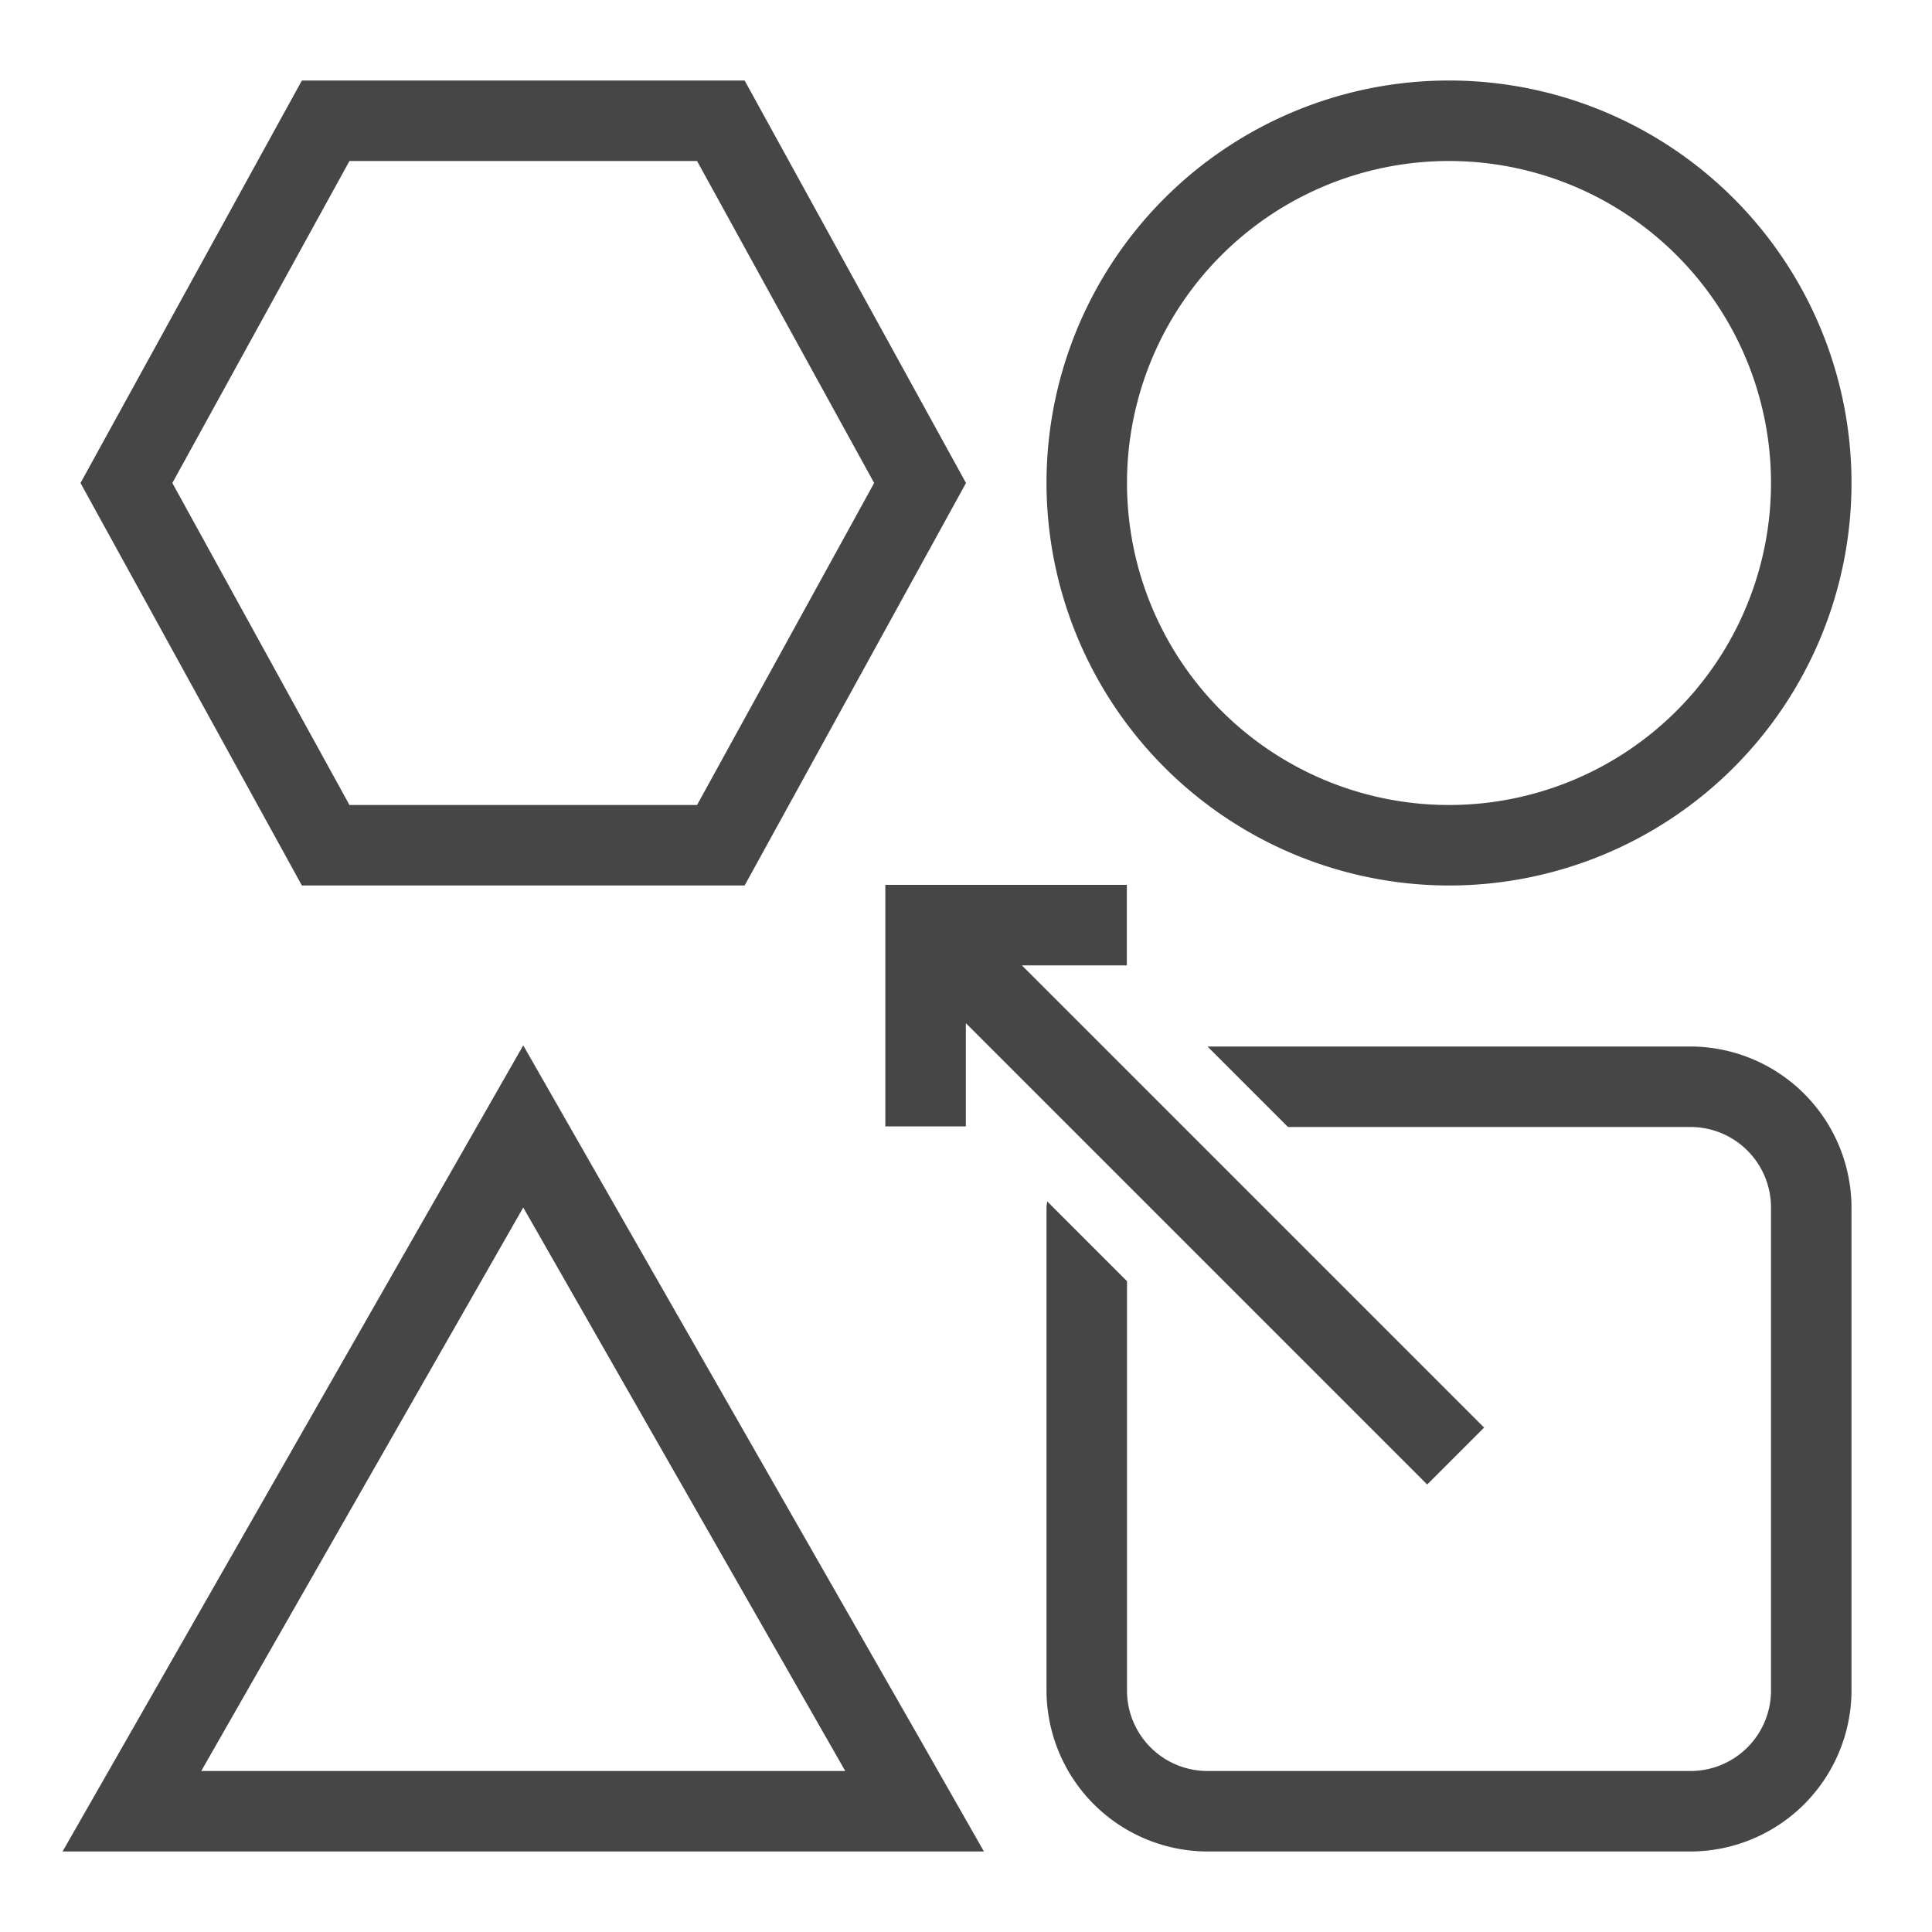 <svg id="Layer_1" data-name="Layer 1" xmlns="http://www.w3.org/2000/svg" viewBox="0 0 24 24">
  <g>
    <path class="aw-theme-iconOutline" d="M21,13H15l1,1h5a1,1,0,0,1,1,1v6a1,1,0,0,1-1,1H15a1,1,0,0,1-1-1V15.915l-.992-.992c0,.026-.008.051-.008.077v6a2.006,2.006,0,0,0,2,2h6a2.006,2.006,0,0,0,2-2V15A2.006,2.006,0,0,0,21,13Z" fill="#464646"/>
    <path class="aw-theme-iconOutline" d="M18,11a5,5,0,1,0-5-5A5.007,5.007,0,0,0,18,11Zm0-9a4,4,0,1,1-4,4A4,4,0,0,1,18,2Z" fill="#464646"/>
    <path class="aw-theme-iconOutline" d="M7.368,14.505,6.5,12.986l-.868,1.519-4,7L.777,23H12.223l-.855-1.5ZM2.5,22l4-7,4,7Z" fill="#464646"/>
    <path class="aw-theme-iconOutline" d="M9.25,11,12,6,9.25,1H3.75L1,6l2.75,5ZM4.341,2H8.659l2.2,4-2.2,4H4.341l-2.2-4Z" fill="#464646"/>
    <polygon points="13.998 10.992 10.998 10.992 10.998 13.992 11.998 13.992 11.998 12.71 17.729 18.441 18.436 17.734 12.694 11.992 13.998 11.992 13.998 10.992" class="aw-theme-iconOutline" fill="#464646"/>
  </g>
</svg>
